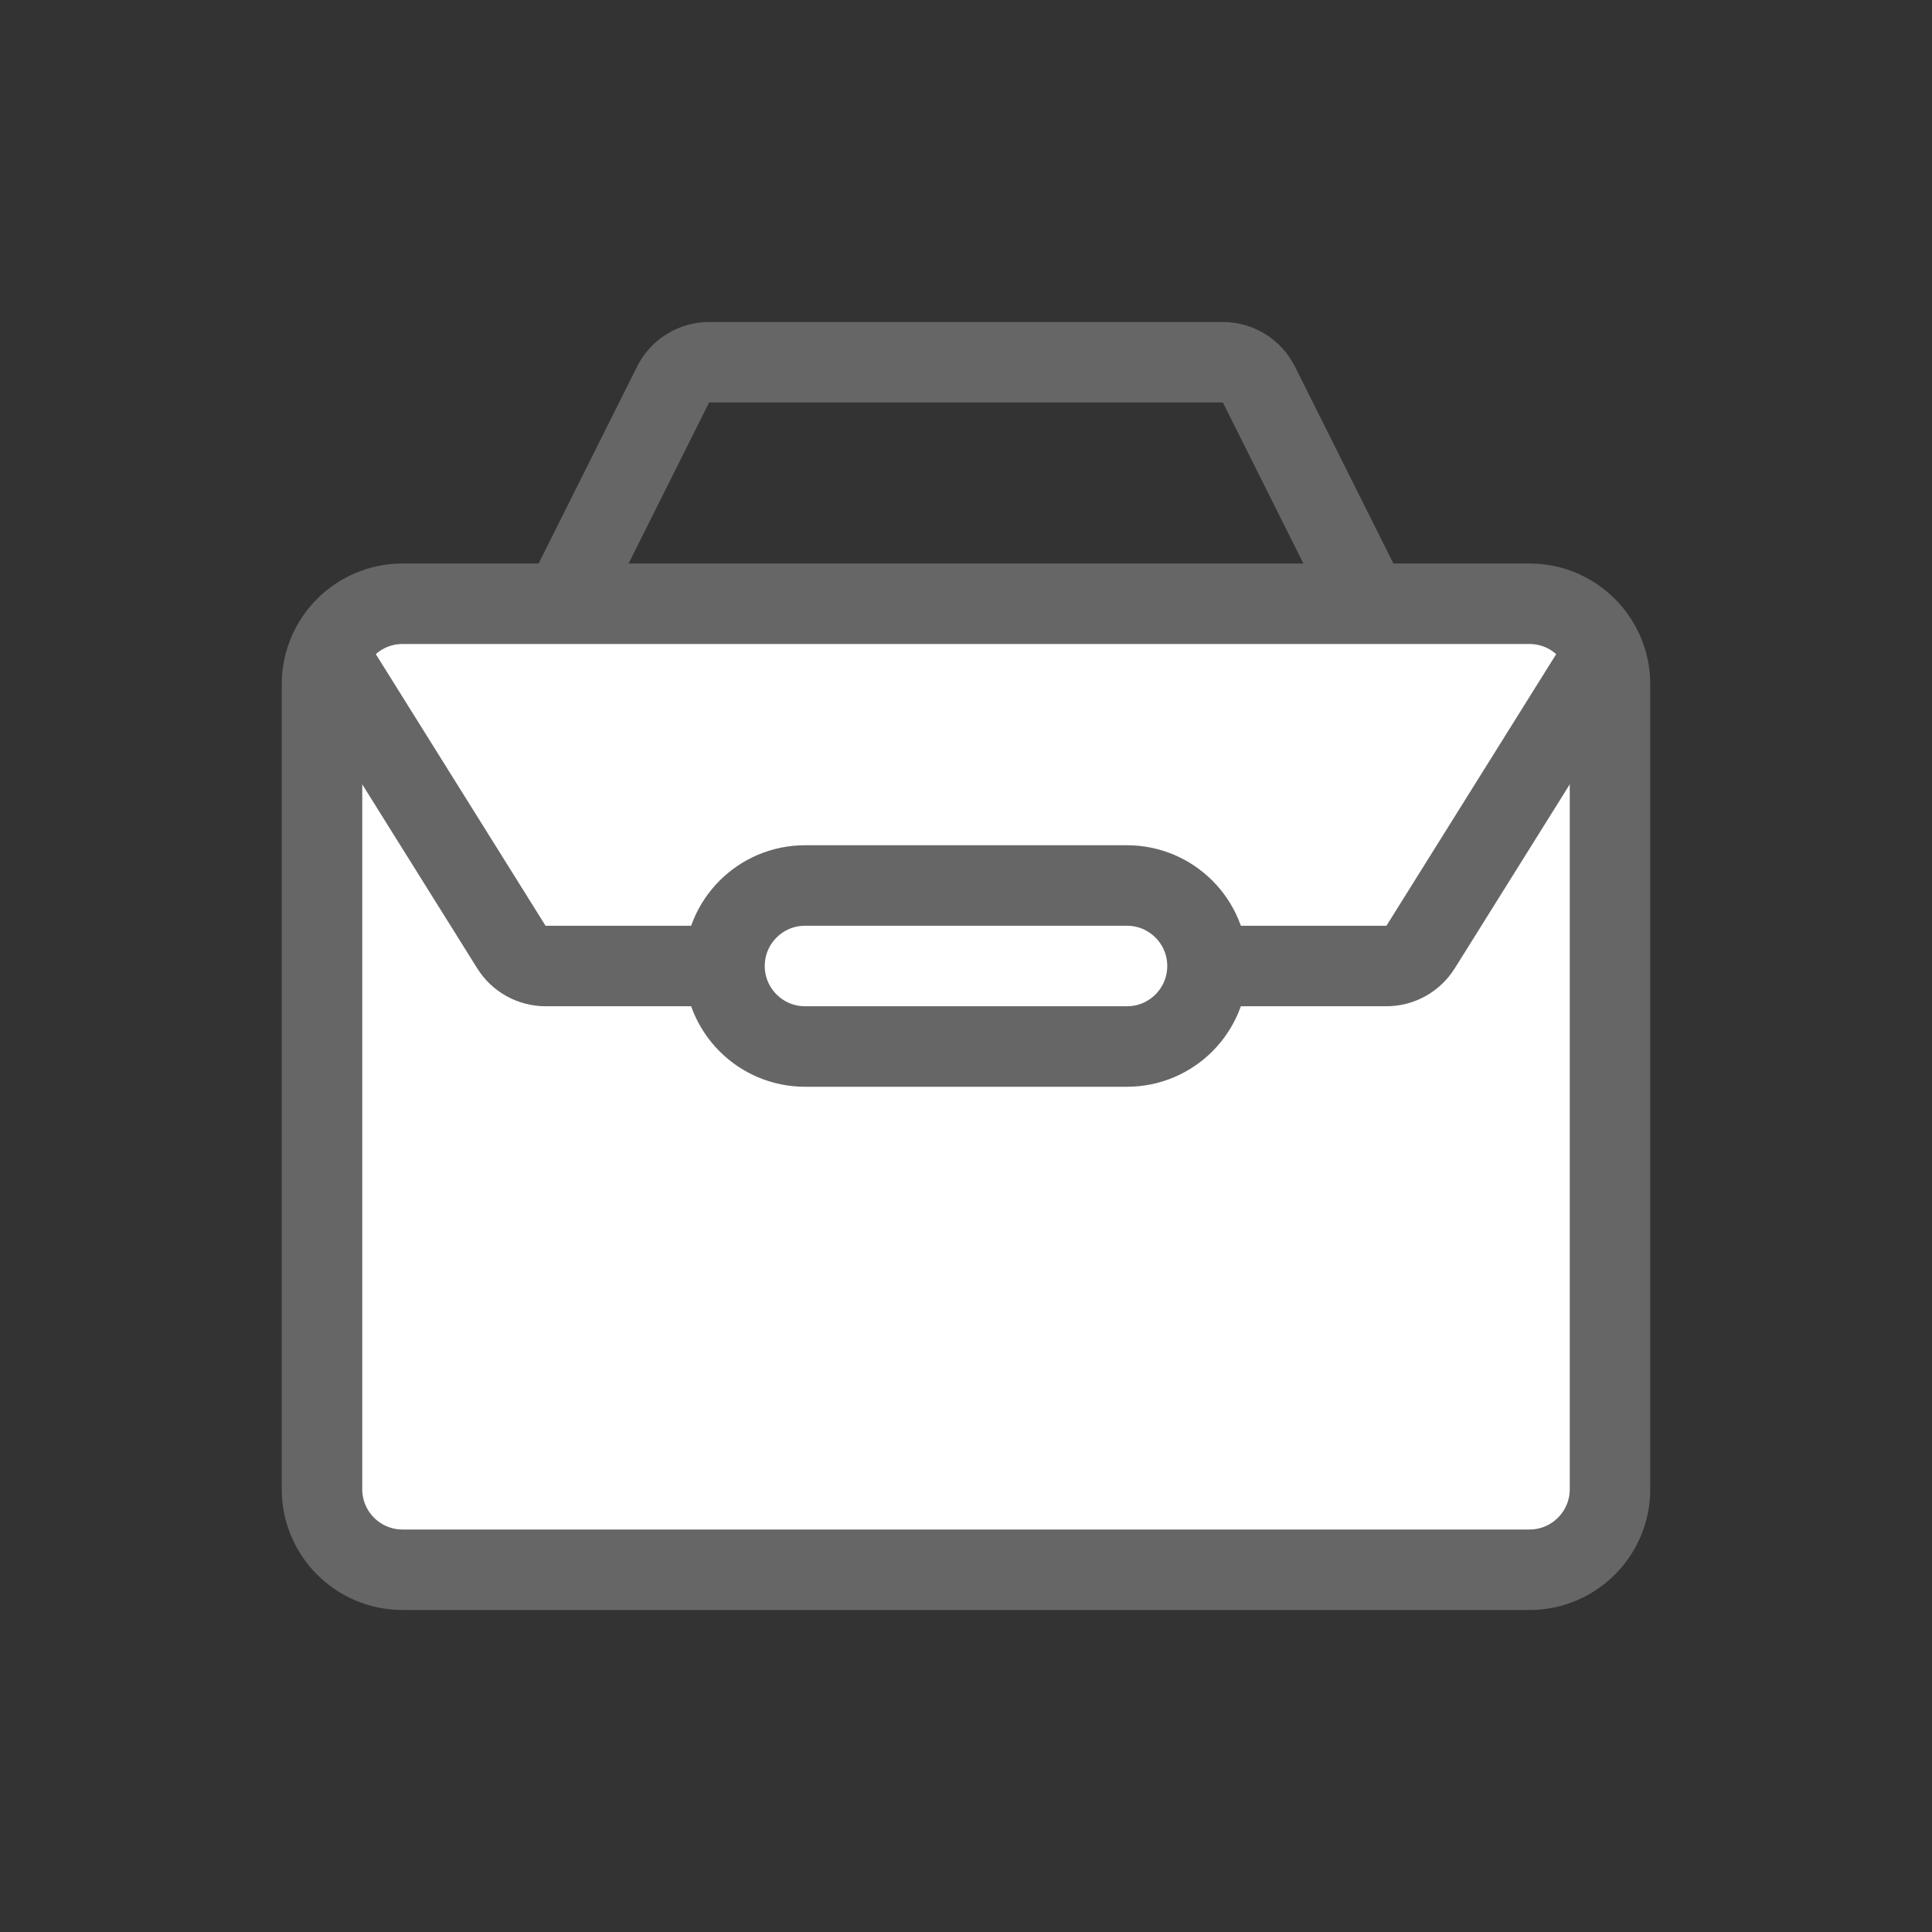 <svg width="24" height="24" viewBox="0 0 24 24" fill="none" xmlns="http://www.w3.org/2000/svg">
<rect x="0" y="0" width="24" height="24" fill="#333333" stroke="none"/>
<path d="M4 8.5C4 7.948 4.448 7.5 5 7.5H19C19.552 7.5 20 7.948 20 8.5V18.5C20 19.052 19.552 19.5 19 19.5H5C4.448 19.5 4 19.052 4 18.5V8.5Z" fill="white" stroke="#666666" stroke-linejoin="round"/>
<path d="M7 7.5L8.362 4.776C8.447 4.607 8.62 4.5 8.809 4.5H15.191C15.38 4.5 15.553 4.607 15.638 4.776L17 7.5" stroke="#666666"/>
<path d="M4 8L6.353 11.765C6.444 11.911 6.605 12 6.777 12H17.223C17.395 12 17.555 11.911 17.647 11.765L20 8" stroke="#666666"/>
<path d="M9 12C9 11.448 9.448 11 10 11H14C14.552 11 15 11.448 15 12C15 12.552 14.552 13 14 13H10C9.448 13 9 12.552 9 12Z" fill="white" stroke="#666666" stroke-linejoin="round"/>
</svg>
